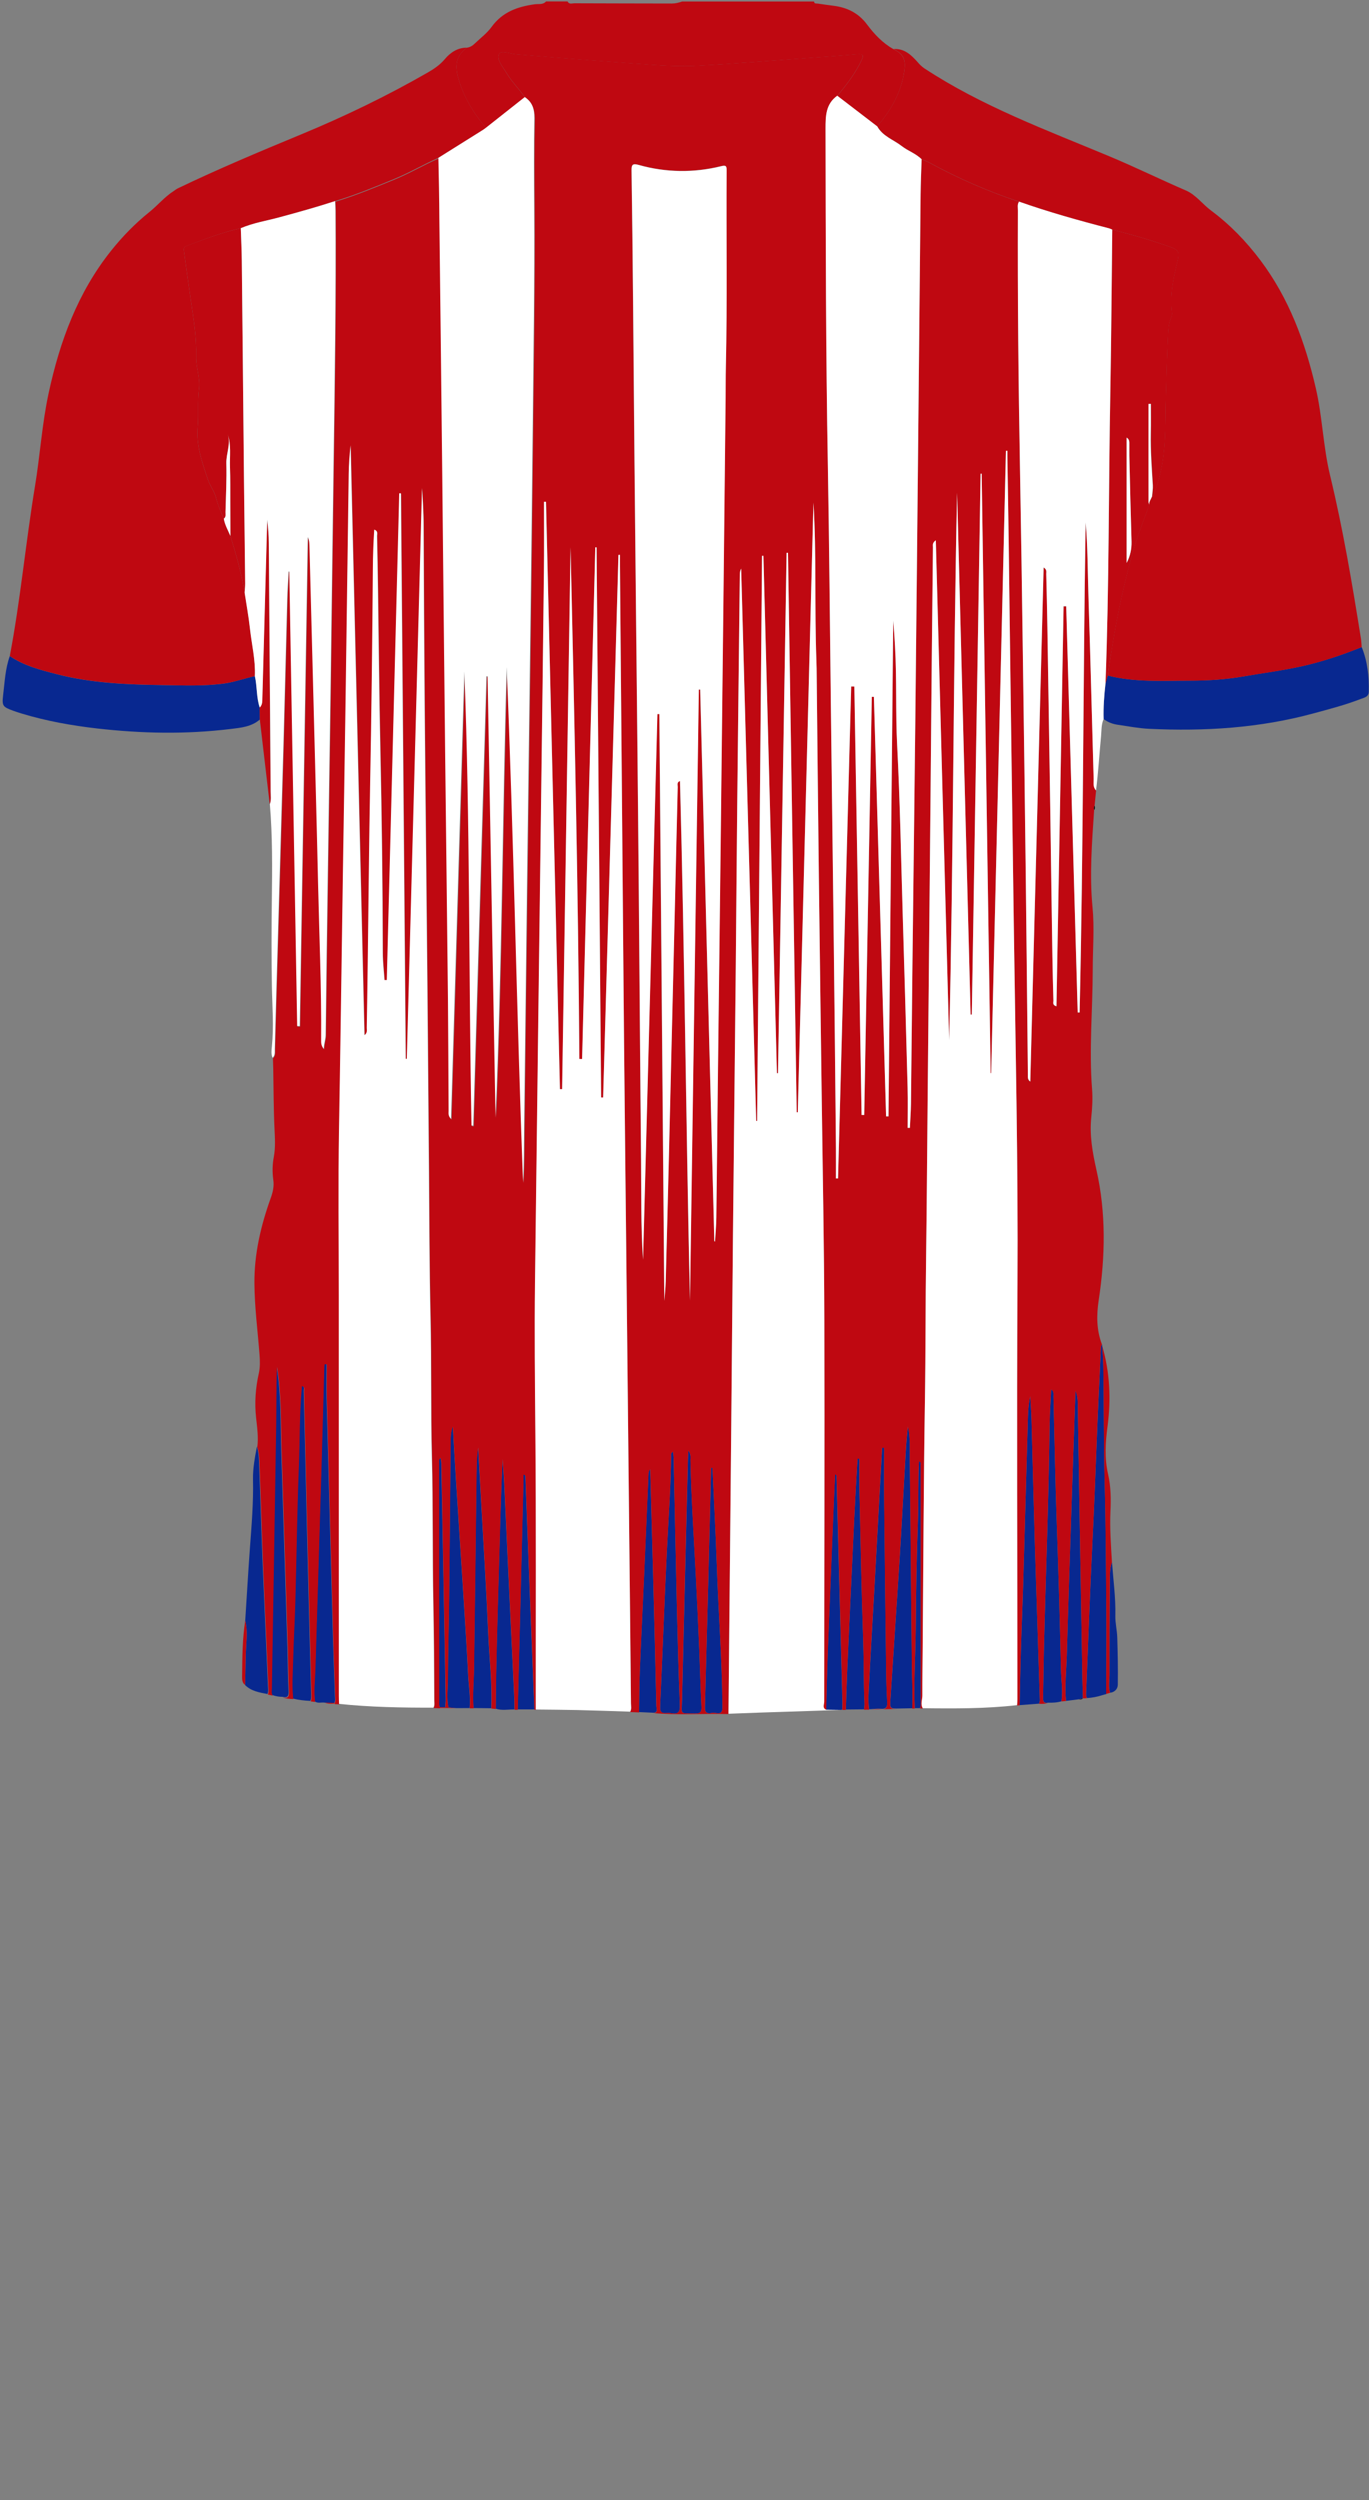 <!--?xml version="1.0" encoding="utf-8"?-->
<!-- Generator: Adobe Illustrator 24.2.3, SVG Export Plug-In . SVG Version: 6.00 Build 0)  -->
<svg version="1.1" id="Camada_1" xmlns="http://www.w3.org/2000/svg" xmlns:xlink="http://www.w3.org/1999/xlink" x="0px" y="0px" viewBox="0 0 229 418" enable-background="new 0 0 229 418" xml:space="preserve">
<rect x="0" y="0" width="229" height="418" fill="#808080" stroke="none"/>
<g onclick="select(this)" class="" id="gola-primaria" fill="#bf0811">
	<path d="M78.1,7.97c0.54-0.06,0.97-0.35,1.34-0.71c0.95-0.91,2.03-1.71,2.79-2.76c1.82-2.51,4.37-3.4,7.26-3.79
		c0.62-0.08,1.35,0.11,1.85-0.47c1.2,0,2.4,0,3.6,0c0.26,0.54,0.76,0.31,1.14,0.31c5.44,0.03,10.88,0.02,16.32,0.04
		c0.6,0,1.16-0.15,1.71-0.34c7.35,0,14.7,0,22.06,0c0.03,0.44,0.39,0.31,0.63,0.35c0.86,0.13,1.73,0.25,2.6,0.36
		c2.31,0.29,4.2,1.21,5.64,3.14c1.21,1.62,2.61,3.1,4.41,4.12c1.93,0.95,2.17,2.02,1.67,4.54c-0.64,3.18-2.28,5.92-4.38,8.38
		c-2.23-1.7-4.45-3.41-6.68-5.11c1.54-1.84,3.01-3.73,4.04-5.92c0.37-0.79,0.39-1.13-0.65-1.04c-2.62,0.24-5.25,0.42-7.87,0.61
		c-6.36,0.46-12.71,0.98-19.07,1.33c-2.45,0.13-4.92,0.01-7.39-0.16c-7.6-0.54-15.19-1.11-22.78-1.76c-1-0.09-2.55-0.76-2.88-0.02
		c-0.42,0.92,0.65,2.09,1.23,3.09c0.88,1.48,2.12,2.69,3.1,4.09c-2.17,1.71-4.34,3.43-6.51,5.14c-2.06-2.46-3.72-5.14-4.6-8.25
		C75.99,10.72,76.4,9.24,78.1,7.97z"></path>
</g>
<g onclick="select(this)" class="" id="detalhe-punho" fill="#082890">
	<path d="M184.61,120.22c-0.06-1.98,0.09-3.96,0.31-5.92c0.13-0.45,0.26-0.9,0.39-1.36
		c4.55,1.16,9.18,0.85,13.8,0.85c2.99,0,5.96-0.19,8.92-0.71c3.25-0.57,6.53-0.98,9.76-1.7c3.43-0.77,6.74-1.89,9.99-3.2
		c0.97,2.4,1.25,4.92,1.18,7.49c-0.02,0.86-0.76,0.96-1.32,1.18c-2.57,1-5.24,1.69-7.89,2.41c-9.02,2.46-18.22,3.03-27.51,2.59
		c-1.75-0.08-3.48-0.42-5.22-0.67C186.15,121.06,185.33,120.76,184.61,120.22z"></path>
	<path d="M42.63,113.04c0.4,1.74,0.24,3.56,0.81,5.27c0.01,0.66,0.02,1.32,0.03,1.98c-1.41,1.23-3.2,1.38-4.92,1.59
		c-7.44,0.91-14.88,0.76-22.31-0.09c-4.28-0.49-8.51-1.25-12.64-2.5c-0.46-0.14-0.91-0.29-1.36-0.45c-1.74-0.64-1.94-0.79-1.72-2.58
		c0.27-2.2,0.35-4.45,1.12-6.57c2.38,1.63,5.14,2.32,7.87,3.03c5.78,1.49,11.72,1.73,17.66,1.82c3.5,0.05,7,0.21,10.49-0.29
		C39.35,113.99,40.96,113.39,42.63,113.04z"></path>
</g>
<path d="M183.01,135.44c-0.08-0.27-0.08-0.54,0.08-0.78C183.15,134.93,183.2,135.2,183.01,135.44z"></path>
<path d="M184.35,283.41c0.19-0.06,0.39-0.11,0.58-0.17C184.74,283.3,184.55,283.36,184.35,283.41z"></path>
<path d="M180.46,284.11c0.23-0.06,0.46-0.13,0.69-0.19C180.97,284.16,180.71,284.11,180.46,284.11z"></path>
<g onclick="select(this)" class="" id="estampa-terciaria" fill="#082890">
	<path d="M181.83,283.9c-0.22-0.41-0.15-0.86-0.13-1.29c0.34-8.3,0.63-16.6,1.04-24.89
		c0.27-5.54,0.5-11.09,0.71-16.63c0.2-5.27,0.47-10.53,0.71-15.79c0.01-0.19,0.1-0.38,0.16-0.56c0.02,0.1,0.04,0.2,0.06,0.29
		c0.06,1.15,0.16,2.31,0.18,3.46c0.12,6.35,0.05,12.7,0.22,19.04c0.2,7.5,0.23,15.01,0.29,22.52c0.03,4.39-0.02,8.78-0.03,13.17
		l-0.04,0.05c0,0-0.06-0.02-0.06-0.02c-0.19,0.06-0.39,0.11-0.58,0.17C183.54,283.69,182.69,283.84,181.83,283.9z"></path>
	<path d="M52.67,284.46c-0.25-1.84,0-3.67,0.05-5.5c0.34-11.51,0.7-23.02,1.04-34.53
		c0.15-5.08,0.28-10.15,0.42-15.23c0.01-0.4,0.04-0.79,0.06-1.19c0.13,0,0.26,0,0.39,0c0,2-0.04,4,0.01,5.99
		c0.34,13.27,0.69,26.54,1.05,39.81c0.09,3.24,0.23,6.47,0.33,9.71c0.01,0.39,0.11,0.8-0.1,1.18c-0.52-0.01-1.05-0.02-1.58-0.03
		C53.79,284.55,53.19,284.85,52.67,284.46z"></path>
	<path d="M49,283.98c-0.25-2.15-0.08-4.3-0.02-6.45c0.09-3.31,0.28-6.62,0.37-9.93c0.21-7.51,0.29-15.02,0.59-22.52
		c0.18-4.46,0.09-8.93,0.51-13.43c0.55,0.15,0.36,0.58,0.36,0.87c0.19,7.67,0.35,15.33,0.53,23c0.22,9.14,0.46,18.29,0.69,27.43
		c0.01,0.47,0.09,0.96-0.11,1.42C50.94,284.33,49.96,284.22,49,283.98z"></path>
	<path d="M170.56,285.08c0.07-3.15,0.12-6.3,0.22-9.45c0.11-3.67,0.28-7.34,0.38-11.01
		c0.27-9.26,0.52-18.52,0.79-27.79c0.03-1.15,0.14-2.29,0.38-3.44c0.07,1.27,0.17,2.53,0.21,3.8c0.2,7.15,0.37,14.29,0.58,21.44
		c0.26,8.54,0.55,17.08,0.82,25.62c0.01,0.19-0.08,0.38-0.12,0.58C172.74,284.91,171.65,285,170.56,285.08z"></path>
	<path d="M150.51,285.64c-1.64,0.04-1.66,0.04-1.56-1.55c0.51-7.89,1.05-15.77,1.55-23.66
		c0.36-5.78,0.65-11.56,0.99-17.34c0.09-1.55,0.21-3.09,0.39-4.64c0.43,1.92,0.29,3.87,0.31,5.8c0.14,11.55,0.21,23.1,0.35,34.65
		c0.03,2.23,0.18,4.46,0.06,6.7C151.89,285.61,151.2,285.62,150.51,285.64z"></path>
	<path d="M75.01,285.47c-0.34-1.62-0.09-3.26-0.09-4.88c0.02-4.35,0.15-8.7,0.2-13.06
		c0.1-8.99,0.17-17.97,0.26-26.96c0.01-0.7,0.09-1.41,0.36-2.1c0.18,3,0.34,5.99,0.53,8.99c0.42,6.61,0.86,13.22,1.28,19.83
		c0.27,4.22,0.54,8.44,0.75,12.67c0.09,1.87,0.43,3.73,0.26,5.61c-0.75,0-1.49,0.01-2.24,0.01
		C75.89,285.54,75.45,285.5,75.01,285.47z"></path>
	<path d="M42.98,241.83c0.34,1.11,0.34,2.27,0.38,3.42c0.21,5.34,0.36,10.68,0.57,16.01
		c0.28,6.85,0.6,13.69,0.89,20.54c0.02,0.47,0.12,0.96-0.08,1.42c-1.34-0.25-2.69-0.47-3.73-1.48c0.04-1.87,0.05-3.74,0.12-5.6
		c0.07-1.72,0.33-3.46-0.11-5.18c0.26-3.98,0.48-7.95,0.77-11.93c0.29-3.91,0.62-7.8,0.53-11.73
		C42.29,245.45,42.64,243.63,42.98,241.83z"></path>
	<path d="M175.29,284.67c-0.77,0.13-0.82-0.33-0.81-0.93c0.06-2.48,0.07-4.96,0.13-7.43
		c0.31-12.74,0.81-25.48,0.97-38.22c0.02-1.89,0.16-3.79,0.26-5.84c0.51,0.41,0.37,0.82,0.38,1.17c0.18,7.07,0.3,14.14,0.55,21.2
		c0.29,8.14,0.52,16.29,0.7,24.44c0.04,1.79,0.34,3.58,0.09,5.37C176.82,284.67,176.06,284.68,175.29,284.67z"></path>
	<path d="M45.55,283.39c-0.24-0.37-0.15-0.77-0.14-1.17c0.24-14.59,0.5-29.17,0.72-43.76
		c0.05-3.35,0.01-6.71,0.14-10.06c0.77,4.63,0.63,9.29,0.77,13.94c0.33,11.06,0.7,22.13,1.04,33.19c0.07,2.4,0.06,4.8,0.19,7.19
		c0.05,0.91-0.2,1.17-1.04,0.97C46.66,283.69,46.09,283.59,45.55,283.39z"></path>
	<path d="M178.31,284.37c-0.22-2.63,0.08-5.26,0.15-7.89c0.21-7.63,0.47-15.25,0.72-22.88
		c0.23-7.02,0.48-14.05,0.72-21.09c0.29,0.66,0.37,1.34,0.38,2.06c0.25,15.42,0.51,30.84,0.78,46.26c0.02,1.04,0.05,2.08,0.08,3.11
		c0,0,0.01-0.03,0.01-0.03c-0.23,0.06-0.46,0.13-0.69,0.19C179.74,284.2,179.02,284.28,178.31,284.37z"></path>
	<path d="M79.2,285.57c-0.18-2.28,0.06-4.55,0.09-6.83c0.14-10.35,0.27-20.71,0.4-31.06c0.02-1.91,0-3.83,0.28-5.74
		c0.17,2.99,0.34,5.97,0.5,8.96c0.41,7.38,0.87,14.75,1.19,22.14c0.18,4.19,0.69,8.36,0.51,12.56
		C81.18,285.58,80.19,285.58,79.2,285.57z"></path>
	<path d="M145.39,285.77c-0.22-1.43-0.08-2.87-0.01-4.29c0.26-5.26,0.59-10.53,0.88-15.79
		c0.44-7.9,0.87-15.79,1.3-23.69c0.12,0,0.23,0,0.35,0c0,3.07-0.03,6.14,0,9.21c0.09,9.19,0.2,18.39,0.32,27.58
		c0.02,1.92,0.07,3.84,0.18,5.75c0.05,0.9-0.23,1.24-1.13,1.14c-0.51-0.05-1.03,0.04-1.55,0.07
		C145.61,285.76,145.5,285.76,145.39,285.77z"></path>
	<path d="M82.92,285.67c0.05-7.95,0.32-15.9,0.54-23.84c0.17-5.99,0.32-11.97,0.6-17.97
		c0.09,1.37,0.21,2.75,0.28,4.12c0.19,3.87,0.35,7.74,0.53,11.61c0.38,8.02,0.76,16.03,1.14,24.05c0.03,0.72,0.03,1.44,0.05,2.16
		C85.01,285.78,83.96,286.02,82.92,285.67z"></path>
	<path d="M141.49,285.81c0.08-2.19,0.14-4.39,0.23-6.58c0.38-8.42,0.77-16.84,1.17-25.26
		c0.16-3.39,0.36-6.77,0.55-10.15c0.11,0,0.21,0,0.32,0c0,1.88-0.04,3.77,0.01,5.65c0.19,8.23,0.33,16.46,0.62,24.69
		c0.12,3.56,0.06,7.11,0.22,10.67c0.01,0.31-0.05,0.63-0.08,0.95C143.52,285.79,142.5,285.8,141.49,285.81z"></path>
	<path d="M106.89,286.24c0.04-2.26,0.04-4.53,0.13-6.79c0.21-5.26,0.48-10.53,0.71-15.79
		c0.25-5.78,0.49-11.57,0.75-17.35c0.01-0.25,0.11-0.51,0.28-0.73c0.16,5.94,0.33,11.88,0.49,17.81c0.19,7.27,0.38,14.53,0.54,21.8
		c0.01,0.46,0.36,1.24-0.66,1.15C108.39,286.31,107.64,286.27,106.89,286.24z"></path>
	<path d="M86.6,285.79c0.15-5.79,0.3-11.59,0.44-17.38c0.17-6.87,0.34-13.75,0.51-20.62c0.01-0.43,0-0.85,0-1.32
		c0.44,0.12,0.33,0.41,0.34,0.62c0.26,6.91,0.52,13.82,0.78,20.73c0.23,5.99,0.48,11.98,0.71,17.97
		C88.46,285.79,87.53,285.79,86.6,285.79z"></path>
	<path d="M140.61,285.88c-0.81-0.01-1.61-0.02-2.42-0.03c0.09-3.11,0.15-6.23,0.26-9.34
		c0.29-7.63,0.61-15.25,0.92-22.87c0.1-2.37,0.21-4.75,0.31-7.19c0.35,0.16,0.25,0.38,0.25,0.54c0.33,12.54,0.66,25.08,0.98,37.63
		c0.01,0.4-0.02,0.8-0.03,1.2C140.8,285.84,140.71,285.86,140.61,285.88z"></path>
	<path d="M153.02,285.59c-0.2-4.44,0.12-8.87,0.16-13.3c0.05-5.95,0.14-11.9,0.36-17.85
		c0.13-3.39,0.02-6.78,0.19-10.19c0.37,0.17,0.26,0.46,0.26,0.69c0.01,13.31,0.02,26.62,0.02,39.93c0,0.24-0.05,0.47-0.08,0.71
		C153.63,285.58,153.32,285.58,153.02,285.59z"></path>
	<path d="M185.7,283.01c-0.32-0.98-0.1-1.98-0.1-2.97c0-5.11,0-10.22,0.06-15.33c0.01-1.18-0.08-2.38,0.35-3.52
		c0.22,2.98,0.63,5.95,0.56,8.95c-0.03,1.21,0.29,2.43,0.32,3.65c0.08,2.62,0.13,5.25,0.09,7.88
		C186.97,282.36,186.48,282.91,185.7,283.01z"></path>
	<path d="M115.16,242.52c0.47,0.7,0.33,1.19,0.34,1.64c0.14,6.59,0.59,13.17,0.92,19.76
		c0.2,3.95,0.38,7.9,0.55,11.86c0.13,3.19,0.21,6.39,0.37,9.58c0.04,0.84-0.19,1.13-1.04,1.12c-2.66-0.05-2.26,0.28-2.21-2.2
		c0.31-13.47,0.66-26.95,0.99-40.42C115.08,243.5,115.12,243.14,115.16,242.52z"></path>
	<path d="M112.59,242.72c0.04,0.47,0.09,0.87,0.1,1.28c0.18,8.31,0.35,16.62,0.54,24.93
		c0.13,5.39,0.28,10.78,0.49,16.17c0.04,1.13-0.3,1.54-1.4,1.34c-0.27-0.05-0.56-0.05-0.84-0.03c-0.83,0.08-1.1-0.23-1.06-1.1
		c0.4-8.66,0.71-17.31,1.13-25.97c0.25-5.3,0.66-10.6,0.71-15.91C112.26,243.21,112.16,242.94,112.59,242.72z"></path>
	<path d="M119.18,245.41c0.24,5.31,0.53,10.61,0.71,15.92c0.27,8.03,0.89,16.05,0.96,24.08
		c0.02,1.58-1.1,0.82-1.76,0.97c-0.69,0.15-1.2,0.05-1.17-0.93c0.37-13.35,0.7-26.7,1.04-40.05
		C119.03,245.4,119.1,245.4,119.18,245.41z"></path>
	<path d="M74.46,285.45c-0.29-0.01-0.59-0.02-0.88-0.02c-0.2-0.37-0.13-0.78-0.13-1.18
		c-0.01-13.19-0.01-26.37-0.01-39.56c0-0.3-0.12-0.63,0.23-1.02c0.06,0.38,0.13,0.66,0.14,0.94c0.25,13.14,0.5,26.27,0.73,39.41
		C74.56,284.5,74.49,284.97,74.46,285.45z"></path>
</g>
<g onclick="select(this)" class="" id="estampa-primaria" fill="#bf0811">
	<path d="M75.01,285.47c0.44,0.04,0.88,0.07,1.31,0.11c-0.92-0.01-1.83-0.02-2.74-0.03c-0.04-0.04-0.04-0.08,0-0.12
		c0.29,0.01,0.58,0.01,0.88,0.02C74.64,285.45,74.83,285.46,75.01,285.47z"></path>
	<path d="M54.34,284.67c0.53,0.01,1.05,0.02,1.58,0.03c0,0,0.05,0.06,0.05,0.06s-0.06,0.06-0.06,0.06
		C55.38,284.86,54.85,284.87,54.34,284.67z"></path>
	<path d="M43.46,120.28c-0.01-0.66-0.02-1.32-0.03-1.98c0.33-0.33,0.41-0.74,0.43-1.19
		c0.27-10.02,0.54-20.04,0.82-30.23c0.16,1.39,0.27,2.61,0.27,3.85c0.1,13.86,0.21,27.73,0.31,41.59c0.01,0.71,0.12,1.44-0.14,2.14
		C44.57,129.73,44.02,125.01,43.46,120.28z"></path>
	<path d="M185.03,283.21c0.01-4.39,0.06-8.78,0.03-13.17c-0.06-7.51-0.09-15.01-0.29-22.52
		c-0.17-6.35-0.1-12.7-0.22-19.04c-0.02-1.16-0.12-2.31-0.18-3.46c1.29,4.4,1.49,8.89,0.9,13.4c-0.36,2.71-0.53,5.37,0.09,8.07
		c0.46,2.03,0.49,4.12,0.39,6.2c-0.13,2.84,0.09,5.67,0.25,8.5c-0.42,1.14-0.33,2.35-0.35,3.52c-0.05,5.11-0.06,10.22-0.06,15.33
		c0,0.99-0.22,1.99,0.1,2.97C185.48,283.08,185.25,283.15,185.03,283.21z"></path>
	<path d="M41.02,270.94c0.44,1.72,0.18,3.46,0.11,5.18c-0.07,1.87-0.09,3.74-0.12,5.6
		c-0.58-0.41-0.51-1.06-0.51-1.63C40.53,277.04,40.55,273.98,41.02,270.94z"></path>
	<path d="M87.79,16.23c-0.98-1.4-2.22-2.61-3.1-4.09c-0.59-1-1.66-2.16-1.23-3.09c0.34-0.74,1.88-0.06,2.88,0.02
		c7.59,0.64,15.19,1.22,22.78,1.76c2.47,0.18,4.94,0.29,7.39,0.16c6.36-0.34,12.71-0.87,19.07-1.33c2.63-0.19,5.25-0.37,7.87-0.61
		c1.03-0.09,1.02,0.25,0.65,1.04c-1.04,2.19-2.5,4.08-4.04,5.92c-1.92,1.39-1.96,3.36-1.96,5.52c0.03,18.8,0.05,37.59,0.39,56.39
		c0.23,13.03,0.33,26.07,0.49,39.11c0.17,13.56,0.35,27.11,0.5,40.67c0.13,11.44,0.24,22.87,0.36,34.31c0.02,1.67,0,3.35,0,5.02
		c0.12,0,0.23,0,0.35,0c0.73-27.42,1.46-54.83,2.2-82.25c0.18,0,0.35,0,0.53,0.01c0.4,23.88,0.81,47.75,1.21,71.63
		c0.15,0,0.3,0,0.44,0c0.42-23.3,0.84-46.6,1.27-69.91c0.12,0,0.23,0,0.35,0c0.68,23.38,1.36,46.76,2.04,70.14c0.13,0,0.26,0,0.4,0
		c0.26-27.63,0.53-55.25,0.79-82.88c0.14,1.44,0.22,2.87,0.3,4.3c0.32,5.5,0.08,11.01,0.36,16.51c0.48,9.42,0.65,18.86,0.93,28.29
		c0.29,9.67,0.57,19.35,0.82,29.02c0.06,2.22,0.01,4.45,0.01,6.68c0.12,0,0.25,0,0.37,0c0.06-1.35,0.16-2.71,0.18-4.06
		c0.09-7.8,0.16-15.6,0.25-23.39c0.15-13.64,0.33-27.27,0.48-40.91c0.18-16.6,0.35-33.19,0.51-49.79
		c0.13-12.64,0.24-25.27,0.37-37.91c0.02-1.96,0.11-3.91,0.17-5.87c0.4,0.17,0.82,0.3,1.2,0.51c4.83,2.65,9.86,4.84,15.1,6.58
		c-0.33,0.47-0.18,1.01-0.19,1.51c-0.06,14.44,0.09,28.87,0.35,43.31c0.18,10.36,0.33,20.71,0.48,31.07
		c0.17,12.44,0.34,24.87,0.49,37.31c0.13,10.92,0.23,21.83,0.35,32.75c0,0.4-0.09,0.83,0.4,1.17c0.74-28.61,1.49-57.23,2.23-85.95
		c0.59,0.35,0.43,0.75,0.44,1.08c0.07,2.96,0.14,5.92,0.19,8.87c0.16,10.12,0.33,20.23,0.48,30.35c0.13,8.24,0.24,16.47,0.36,24.71
		c0.04,2.48,0.1,4.96,0.17,7.43c0.01,0.3-0.2,0.74,0.51,0.92c0.4-22.33,0.79-44.6,1.19-66.87c0.15,0,0.3,0,0.44,0
		c0.64,22.64,1.28,45.27,1.92,67.91c0.11,0,0.21,0,0.32,0c0.64-27.6,0.57-55.21,1.01-81.92c0.34,3.74,0.34,8.38,0.49,13.01
		c0.32,9.95,0.56,19.9,0.85,29.86c0.02,0.65-0.15,1.37,0.4,1.92c-0.08,0.84-0.16,1.68-0.25,2.52c-0.16,0.25-0.16,0.51-0.08,0.78
		c-0.36,5.38-0.78,10.8-0.27,16.16c0.34,3.54,0.04,6.99,0.04,10.49c-0.01,6.67-0.63,13.33-0.11,20c0.12,1.55,0.03,3.11-0.13,4.67
		c-0.32,2.98,0.2,5.87,0.85,8.77c1.64,7.23,1.49,14.52,0.39,21.8c-0.38,2.54-0.38,4.98,0.53,7.39c-0.06,0.19-0.15,0.37-0.16,0.56
		c-0.25,5.26-0.52,10.53-0.71,15.79c-0.21,5.55-0.43,11.09-0.71,16.63c-0.41,8.29-0.7,16.59-1.04,24.89
		c-0.02,0.43-0.09,0.88,0.13,1.29c-0.23,0.02-0.46,0.03-0.69,0.05c-0.03-1.04-0.06-2.08-0.08-3.11
		c-0.26-15.42-0.53-30.84-0.78-46.26c-0.01-0.72-0.1-1.4-0.38-2.06c-0.24,7.04-0.49,14.06-0.72,21.09
		c-0.25,7.63-0.5,15.25-0.72,22.88c-0.07,2.63-0.37,5.25-0.15,7.89c-0.25,0.02-0.5,0.05-0.75,0.07c0.25-1.8-0.05-3.58-0.09-5.37
		c-0.18-8.15-0.41-16.29-0.7-24.44c-0.25-7.07-0.37-14.14-0.55-21.2c-0.01-0.35,0.12-0.77-0.38-1.17c-0.09,2.05-0.23,3.95-0.26,5.84
		c-0.16,12.74-0.66,25.48-0.97,38.22c-0.06,2.48-0.07,4.95-0.13,7.43c-0.01,0.6,0.03,1.06,0.81,0.93c-0.47,0.19-0.97,0.18-1.47,0.16
		c0.04-0.19,0.12-0.39,0.12-0.58c-0.27-8.54-0.56-17.08-0.82-25.62c-0.21-7.15-0.38-14.29-0.58-21.44c-0.04-1.27-0.14-2.53-0.21-3.8
		c-0.24,1.15-0.34,2.29-0.38,3.44c-0.27,9.26-0.52,18.52-0.79,27.79c-0.11,3.67-0.27,7.34-0.38,11.01c-0.09,3.15-0.15,6.3-0.22,9.45
		c-0.14,0.01-0.29,0.02-0.43,0.03c0.02-0.32,0.06-0.64,0.06-0.96c-0.01-23.12-0.13-46.24,0.01-69.36
		c0.12-20.12-0.34-40.23-0.62-60.35c-0.16-11.48-0.32-22.96-0.47-34.43c-0.13-10.04-0.25-20.08-0.39-30.11
		c-0.06-4.44-0.14-8.88-0.21-13.32c-0.01-0.4,0-0.79,0-1.19c-0.08,0-0.16,0-0.24,0c-0.82,34.68-1.65,69.37-2.47,104.05
		c-0.03,0-0.06,0-0.09,0c-0.5-33.41-1-66.82-1.5-100.22c-0.06,0-0.12,0-0.18,0c-0.49,30.14-0.98,60.29-1.47,90.43
		c-0.07,0-0.13,0-0.2,0c-0.75-29.08-1.5-58.17-2.26-87.25c-0.66,30.52-0.6,61.05-1.33,91.56c-0.74-27.81-1.48-55.61-2.23-83.61
		c-0.62,0.45-0.47,0.83-0.48,1.16c-0.07,6.04-0.13,12.08-0.19,18.12c-0.07,7.76-0.13,15.52-0.21,23.28
		c-0.08,8.72-0.16,17.44-0.25,26.16c-0.08,7.96-0.16,15.92-0.23,23.88c-0.09,8.96-0.13,17.92-0.26,26.88
		c-0.11,8.08-0.07,16.16-0.2,24.24c-0.22,13.84-0.26,27.68-0.38,41.51c-0.02,2.64-0.06,5.28-0.05,7.92c0,0.7-0.35,1.43,0.07,2.12
		c-0.14,0-0.29-0.01-0.43-0.01c0.03-0.24,0.08-0.47,0.08-0.71c0-13.31-0.01-26.62-0.02-39.93c0-0.23,0.12-0.52-0.26-0.69
		c-0.18,3.41-0.07,6.8-0.19,10.19c-0.22,5.95-0.32,11.9-0.36,17.85c-0.04,4.43-0.35,8.86-0.16,13.3c-0.14,0-0.29,0.01-0.43,0.01
		c0.12-2.23-0.03-4.47-0.06-6.7c-0.13-11.55-0.21-23.1-0.35-34.65c-0.02-1.93,0.12-3.88-0.31-5.8c-0.18,1.55-0.3,3.09-0.39,4.64
		c-0.33,5.78-0.63,11.56-0.99,17.34c-0.49,7.89-1.04,15.77-1.55,23.66c-0.1,1.59-0.07,1.59,1.56,1.55
		c-1.59,0.04-3.19,0.08-4.78,0.12c0.52-0.03,1.04-0.13,1.55-0.07c0.91,0.09,1.18-0.24,1.13-1.14c-0.11-1.91-0.16-3.83-0.18-5.75
		c-0.12-9.19-0.22-18.39-0.32-27.58c-0.03-3.07,0-6.14,0-9.21c-0.12,0-0.23,0-0.35,0c-0.43,7.9-0.86,15.79-1.3,23.69
		c-0.29,5.26-0.62,10.52-0.88,15.79c-0.07,1.43-0.21,2.86,0.01,4.29c-0.28,0-0.57,0.01-0.85,0.01c0.03-0.32,0.09-0.63,0.08-0.95
		c-0.16-3.55-0.1-7.11-0.22-10.67c-0.29-8.23-0.44-16.46-0.62-24.69c-0.04-1.88-0.01-3.77-0.01-5.65c-0.11,0-0.21,0-0.32,0
		c-0.18,3.38-0.39,6.77-0.55,10.15c-0.4,8.42-0.79,16.84-1.17,25.26c-0.1,2.19-0.16,4.39-0.23,6.58c-0.2,0-0.4,0-0.59,0
		c0.01-0.4,0.04-0.8,0.03-1.2c-0.32-12.54-0.65-25.08-0.98-37.63c0-0.16,0.1-0.38-0.25-0.54c-0.11,2.44-0.22,4.81-0.31,7.19
		c-0.31,7.62-0.63,15.25-0.92,22.87c-0.12,3.11-0.18,6.22-0.26,9.34c-0.7-0.3-0.34-0.91-0.34-1.35c0-21.27,0.08-42.55,0.02-63.82
		c-0.03-12.24-0.28-24.47-0.43-36.71c-0.16-12.28-0.33-24.55-0.48-36.83c-0.14-11.8-0.25-23.59-0.38-35.39
		c-0.01-0.48-0.02-0.96-0.04-1.44c-0.32-8.71,0.05-17.43-0.49-26.29c-0.88,34.08-1.75,68.01-2.62,101.94c-0.06,0-0.12,0-0.18,0
		c-0.49-31.18-0.97-62.36-1.46-93.54c-0.08,0-0.16,0-0.23,0c-0.48,29-0.96,58-1.44,87c-0.06,0-0.12,0-0.18,0
		c-0.75-28.83-1.51-57.67-2.26-86.5c-0.08,0-0.15,0-0.23,0c-0.27,31.5-0.55,62.99-0.82,94.49c-0.05,0-0.11,0-0.16-0.01
		c-0.84-30.78-1.68-61.56-2.51-92.34c-0.23,0.44-0.23,0.87-0.23,1.31c-0.14,12.72-0.3,25.43-0.43,38.15c-0.09,9-0.15,18-0.24,26.99
		c-0.15,15.28-0.33,30.55-0.48,45.83c-0.1,10.36-0.18,20.72-0.28,31.07c-0.15,16.04-0.31,32.07-0.46,48.11
		c-4.24-0.12-8.48,0.22-12.72-0.18c1.03,0.09,0.67-0.7,0.66-1.15c-0.16-7.27-0.35-14.53-0.54-21.8c-0.16-5.94-0.33-11.88-0.49-17.81
		c-0.18,0.22-0.27,0.47-0.28,0.73c-0.25,5.78-0.49,11.57-0.75,17.35c-0.23,5.26-0.5,10.52-0.71,15.79
		c-0.09,2.26-0.09,4.53-0.13,6.79c-0.49-0.02-0.98-0.04-1.48-0.06c0.27-0.45,0.14-0.94,0.13-1.41c-0.06-6.96-0.14-13.92-0.21-20.88
		c-0.17-16.52-0.34-33.03-0.52-49.55c-0.14-13.56-0.3-27.11-0.43-40.67c-0.13-13.64-0.23-27.28-0.35-40.91
		c-0.11-12.72-0.22-25.44-0.33-38.15c-0.01-0.62,0-1.24,0-1.85c-0.08,0.01-0.17,0.01-0.25,0.02c-0.85,30.24-1.71,60.48-2.56,90.72
		c-0.11,0-0.23,0-0.34-0.01c-0.25-30.66-0.51-61.32-0.76-91.98c-0.07,0-0.14,0-0.21,0c-0.74,28.52-1.47,57.03-2.21,85.55
		c-0.15,0-0.31,0-0.46-0.01c-0.19-28.52-0.83-57.04-1.47-85.56c-0.47,30.2-0.94,60.4-1.41,90.61c-0.12,0-0.25,0-0.37,0
		c-0.78-32.73-1.55-65.47-2.33-98.2c-0.11,0-0.22,0-0.33,0c0,3.96,0.04,7.92-0.01,11.87c-0.15,13-0.32,25.99-0.48,38.99
		c-0.16,12.16-0.32,24.31-0.47,36.47c-0.18,14.44-0.36,28.87-0.54,43.31c-0.1,8.24-0.01,16.48,0.06,24.71
		c0.14,15.52,0.06,31.04,0.07,46.56c-0.08,0-0.16-0.01-0.24-0.01c-0.24-5.99-0.48-11.98-0.71-17.97
		c-0.27-6.91-0.52-13.82-0.78-20.73c-0.01-0.21,0.11-0.5-0.34-0.62c0,0.46,0.01,0.89,0,1.32c-0.17,6.87-0.34,13.75-0.51,20.62
		c-0.14,5.79-0.29,11.59-0.44,17.38c-0.18,0-0.36,0-0.54,0c-0.02-0.72-0.02-1.44-0.05-2.16c-0.38-8.02-0.76-16.03-1.14-24.05
		c-0.18-3.87-0.34-7.74-0.53-11.61c-0.07-1.37-0.18-2.75-0.28-4.12c-0.28,5.99-0.43,11.98-0.6,17.97
		c-0.22,7.95-0.49,15.89-0.54,23.84c-0.25-0.03-0.5-0.05-0.75-0.08c0.19-4.2-0.33-8.37-0.51-12.56c-0.32-7.38-0.78-14.76-1.19-22.14
		c-0.16-2.99-0.33-5.97-0.5-8.96c-0.27,1.91-0.25,3.83-0.28,5.74c-0.12,10.35-0.25,20.71-0.4,31.06c-0.03,2.28-0.27,4.55-0.09,6.83
		c-0.21,0-0.43,0-0.64,0c0.17-1.88-0.16-3.74-0.26-5.61c-0.21-4.22-0.48-8.44-0.75-12.67c-0.42-6.61-0.86-13.22-1.28-19.83
		c-0.19-3-0.36-5.99-0.53-8.99c-0.27,0.7-0.35,1.4-0.36,2.1c-0.09,8.99-0.16,17.97-0.26,26.96c-0.05,4.35-0.18,8.7-0.2,13.06
		c-0.01,1.62-0.25,3.26,0.09,4.88c-0.18-0.01-0.37-0.01-0.55-0.02c0.03-0.47,0.1-0.95,0.09-1.42c-0.24-13.14-0.48-26.27-0.73-39.41
		c-0.01-0.28-0.08-0.56-0.14-0.94c-0.36,0.39-0.23,0.72-0.23,1.02c0,13.19,0,26.37,0.01,39.56c0,0.39-0.07,0.8,0.13,1.18
		c-0.04,0.04-0.04,0.08,0,0.12c-0.36-0.01-0.71-0.02-1.07-0.03c0.24-0.41,0.14-0.86,0.14-1.29c-0.01-5.44-0.05-10.88-0.16-16.32
		c-0.16-8.12-0.03-16.24-0.24-24.35c-0.2-7.84-0.05-15.68-0.23-23.51c-0.19-8.28-0.19-16.56-0.26-24.83
		c-0.09-9.88-0.16-19.76-0.25-29.64c-0.07-7.8-0.15-15.6-0.23-23.39c-0.08-8.4-0.18-16.8-0.24-25.19
		c-0.07-9.68-0.13-19.36-0.17-29.04c-0.01-2.48-0.19-4.95-0.26-6.36c-0.83,31.1-1.69,63.27-2.54,95.44c-0.06,0-0.13,0-0.19,0
		c-0.27-31.52-0.53-63.03-0.8-94.55c-0.09,0-0.18,0-0.28,0c-0.69,27.13-1.39,54.25-2.08,81.38c-0.13,0-0.26,0-0.39,0
		c-0.1-1.52-0.29-3.05-0.29-4.57c-0.03-11.36-0.17-22.71-0.41-34.07c-0.19-8.84-0.26-17.68-0.39-26.51
		c-0.04-3.04-0.1-6.08-0.16-9.12c-0.01-0.33,0.21-0.8-0.46-1.04c-0.14,2.22-0.21,4.37-0.23,6.5c-0.08,12.08-0.22,24.15-0.46,36.23
		c-0.18,9.44-0.26,18.88-0.38,28.31c-0.05,4.08-0.11,8.16-0.18,12.24c-0.01,0.38,0.16,0.84-0.39,1.25
		c-0.78-32.98-1.55-65.8-2.32-98.63c-0.17,1.59-0.29,3.19-0.31,4.78c-0.19,12.76-0.35,25.51-0.53,38.27
		c-0.13,9.24-0.29,18.47-0.43,27.71c-0.22,14.48-0.42,28.95-0.66,43.43c-0.16,9.32-0.04,18.64-0.04,27.96
		c0,22.32,0,44.64,0.01,66.96c0,0.44,0.03,0.88,0.04,1.32c-0.27-0.01-0.54-0.03-0.81-0.04c0,0,0.06-0.06,0.06-0.06l-0.05-0.06
		c0.21-0.38,0.11-0.79,0.1-1.18c-0.1-3.24-0.25-6.47-0.33-9.71c-0.36-13.27-0.71-26.54-1.05-39.81c-0.05-2-0.01-3.99-0.01-5.99
		c-0.13,0-0.26,0-0.39,0c-0.02,0.4-0.05,0.79-0.06,1.19c-0.14,5.08-0.27,10.15-0.42,15.23c-0.34,11.51-0.69,23.02-1.04,34.53
		c-0.05,1.83-0.3,3.66-0.05,5.5c-0.25-0.03-0.5-0.06-0.74-0.09c0.2-0.46,0.12-0.95,0.11-1.42c-0.23-9.14-0.47-18.28-0.69-27.43
		c-0.19-7.67-0.35-15.33-0.53-23c-0.01-0.29,0.19-0.72-0.36-0.87c-0.42,4.49-0.34,8.97-0.51,13.43c-0.3,7.5-0.38,15.01-0.59,22.52
		c-0.09,3.31-0.29,6.62-0.37,9.93c-0.06,2.15-0.22,4.3,0.02,6.45c-0.6-0.03-1.19-0.05-1.76-0.28c0.83,0.2,1.09-0.06,1.04-0.97
		c-0.13-2.39-0.12-4.79-0.19-7.19c-0.34-11.06-0.7-22.13-1.04-33.19c-0.14-4.65-0.01-9.32-0.77-13.94
		c-0.13,3.35-0.09,6.71-0.14,10.06c-0.23,14.59-0.48,29.17-0.72,43.76c-0.01,0.39-0.1,0.8,0.14,1.17c-0.27-0.06-0.54-0.12-0.81-0.18
		c0.2-0.46,0.1-0.95,0.08-1.42c-0.29-6.85-0.62-13.69-0.89-20.54c-0.21-5.34-0.36-10.68-0.57-16.01c-0.04-1.14-0.04-2.3-0.38-3.42
		c0.2-1.64-0.03-3.26-0.21-4.89c-0.27-2.48-0.1-4.96,0.45-7.39c0.24-1.08,0.2-2.13,0.12-3.21c-0.3-3.94-0.82-7.87-0.85-11.84
		c-0.04-4.94,1.07-9.67,2.73-14.29c0.36-1,0.58-1.96,0.43-3.03c-0.18-1.27-0.16-2.55,0.08-3.82c0.3-1.59,0.19-3.17,0.12-4.77
		c-0.16-3.35-0.15-6.7-0.21-10.05c-0.01-0.56-0.03-1.12-0.05-1.68c0.46-0.4,0.36-0.95,0.37-1.45c0.09-3.2,0.17-6.4,0.26-9.59
		c0.4-13.79,0.81-27.58,1.19-41.37c0.23-8.08,0.41-16.15,0.63-24.23c0.04-1.55,0.15-3.11,0.23-4.66c0.04,0,0.08,0,0.12,0
		c0.44,25.33,0.88,50.66,1.32,75.99c0.14,0,0.29,0,0.43,0c0.45-27.25,0.89-54.51,1.34-81.76c0.29,0.6,0.27,1.2,0.29,1.79
		c0.22,8.67,0.45,17.35,0.68,26.02c0.26,9.99,0.53,19.99,0.75,29.98c0.19,8.76,0.58,17.51,0.52,26.27c0,0.51,0,1.02,0.44,1.51
		c0.01-0.85,0.3-1.56,0.31-2.32c0.1-9,0.23-18,0.36-26.99c0.15-10.56,0.32-21.12,0.47-31.67c0.17-12.24,0.32-24.48,0.49-36.71
		c0.2-14.16,0.41-28.32,0.32-42.48c0-0.52-0.04-1.04-0.06-1.56c3.38-1.02,6.63-2.37,9.89-3.7c2.54-1.04,4.89-2.44,7.39-3.53
		c0.07,3.4,0.15,6.79,0.19,10.19c0.17,14.36,0.33,28.71,0.49,43.07c0.17,15.4,0.31,30.79,0.48,46.19
		c0.15,13.72,0.33,27.43,0.47,41.15c0.06,6.24,0.07,12.48,0.11,18.72c0,0.39-0.13,0.83,0.4,1.38c0.75-25.11,1.49-49.97,2.23-74.84
		c0.98,25.31,0.71,50.63,1.2,75.95c0.1,0,0.19,0,0.29,0c0.74-25.04,1.47-50.08,2.21-75.12c0.06,0,0.12,0,0.19,0
		c0.44,24.59,0.89,49.18,1.33,73.77c1.06-25.1,1.14-50.22,1.86-75.32c1.18,28.73,1.66,57.48,2.74,86.21
		c0.17-3.08,0.14-6.15,0.18-9.23c0.15-13.16,0.3-26.31,0.47-39.47c0.16-12.48,0.33-24.95,0.49-37.43
		c0.17-13.2,0.34-26.39,0.47-39.59c0.12-12.44,0.33-24.87,0.25-37.31c-0.03-5-0.06-10,0.03-15C89.42,18.18,89.02,17.07,87.79,16.23z
		 M119.49,207.5c0.03,0.02,0.07,0.04,0.1,0.06c0.07-1.35,0.2-2.7,0.22-4.06c0.09-7.28,0.16-14.56,0.24-21.83
		c0.16-13.72,0.33-27.43,0.49-41.15c0.16-13.52,0.31-27.03,0.46-40.55c0.12-11.16,0.24-22.32,0.36-33.47c0.02-1.72,0-3.44,0.04-5.16
		c0.25-10.96,0.06-21.92,0.13-32.87c0-0.64-0.05-0.91-0.87-0.71c-4.62,1.14-9.25,1.08-13.84-0.2c-1.01-0.28-1.21-0.05-1.19,0.94
		c0.11,7.2,0.18,14.4,0.25,21.59c0.09,9.08,0.15,18.16,0.24,27.23c0.15,15.52,0.32,31.03,0.48,46.55c0.09,8.4,0.17,16.8,0.24,25.19
		c0.13,14.92,0.23,29.83,0.38,44.75c0.05,5.52-0.05,11.04,0.33,16.78c0.8-30.56,1.6-60.89,2.4-91.22c0.11,0,0.22,0,0.33,0
		c0.28,32.8,0.56,65.61,0.83,98.1c0.07-0.88,0.2-2.07,0.23-3.27c0.2-7.04,0.37-14.07,0.54-21.11c0.33-13.35,0.64-26.7,0.96-40.06
		c0.17-7.16,0.33-14.31,0.51-21.47c0.01-0.34-0.19-0.81,0.38-1c0.78,28.98,1.01,57.92,1.67,86.86c0.49-34.05,0.99-68.1,1.48-102.15
		c0.08,0,0.15,0,0.23,0C117.92,146.02,118.7,176.76,119.49,207.5z M115.16,242.52c-0.04,0.63-0.08,0.98-0.09,1.34
		c-0.34,13.47-0.68,26.94-0.99,40.42c-0.06,2.48-0.46,2.15,2.21,2.2c0.85,0.02,1.09-0.28,1.04-1.12c-0.16-3.19-0.24-6.39-0.37-9.58
		c-0.17-3.95-0.35-7.9-0.55-11.86c-0.33-6.59-0.78-13.17-0.92-19.76C115.49,243.7,115.63,243.22,115.16,242.52z M112.59,242.72
		c-0.42,0.22-0.33,0.49-0.33,0.7c-0.04,5.31-0.45,10.61-0.71,15.91c-0.41,8.65-0.73,17.31-1.13,25.97c-0.04,0.86,0.23,1.18,1.06,1.1
		c0.28-0.03,0.56-0.02,0.84,0.03c1.1,0.2,1.44-0.21,1.4-1.34c-0.21-5.39-0.36-10.78-0.49-16.17c-0.2-8.31-0.36-16.62-0.54-24.93
		C112.67,243.59,112.62,243.18,112.59,242.72z M119.18,245.41c-0.07,0-0.14-0.01-0.22-0.01c-0.34,13.35-0.68,26.7-1.04,40.05
		c-0.03,0.99,0.48,1.09,1.17,0.93c0.66-0.14,1.78,0.62,1.76-0.97c-0.08-8.04-0.69-16.05-0.96-24.08
		C119.7,256.02,119.41,250.71,119.18,245.41z"></path>
	<path d="M170.46,33.71c-5.23-1.73-10.26-3.93-15.1-6.58c-0.38-0.21-0.8-0.34-1.2-0.51
		c-0.96-0.97-2.28-1.39-3.33-2.21c-1.38-1.07-3.18-1.63-4.09-3.29c2.1-2.46,3.74-5.2,4.38-8.38c0.51-2.52,0.27-3.59-1.67-4.54
		c1.81-0.13,2.96,0.97,4.04,2.18c0.34,0.39,0.67,0.74,1.12,1.04c9.63,6.34,20.39,10.3,30.93,14.7c4.34,1.81,8.55,3.88,12.86,5.74
		c1.64,0.71,2.74,2.27,4.18,3.34c3.16,2.35,5.88,5.16,8.25,8.31c4.8,6.38,7.49,13.68,9.27,21.38c1.11,4.8,1.23,9.77,2.38,14.55
		c2.18,9.02,3.71,18.16,5.17,27.32c0.08,0.47,0.09,0.95,0.13,1.43c-3.25,1.31-6.56,2.44-9.99,3.2c-3.23,0.72-6.51,1.14-9.76,1.7
		c-2.96,0.51-5.93,0.71-8.92,0.71c-4.62,0-9.25,0.3-13.8-0.85c0.18-1.57,0.45-3.13,0.7-4.69c0.92-5.76,2.15-11.44,3.81-17.04
		c0.69-2.33,1.63-4.55,2.42-6.84c-0.03-0.52,0.29-0.91,0.47-1.36c0.27-0.1,0.28-0.36,0.36-0.58c1.29-3.31,1.73-6.77,1.83-10.28
		c0.06-2.04,0.06-4.1,0.12-6.13c0.11-3.32,0.17-6.64,0.35-9.96c0.05-0.96,0.08-1.91,0.46-2.81c0.12-0.29,0.25-0.63,0.21-0.92
		c-0.4-2.98,0.23-5.84,0.92-8.7c0.36-1.5,0.18-1.87-1.31-2.39c-3.15-1.11-6.36-2.04-9.61-2.86c-0.18-0.08-0.36-0.17-0.55-0.22
		C180.44,36.87,175.4,35.45,170.46,33.71z"></path>
	<path d="M73.33,26.39c-2.5,1.1-4.85,2.49-7.39,3.53c-3.26,1.34-6.51,2.68-9.89,3.7c-3.06,1-6.16,1.85-9.27,2.7
		c-2.17,0.59-4.42,0.94-6.5,1.83c-3.03,0.68-5.93,1.79-8.83,2.88c-0.34,0.13-0.78,0.23-0.7,0.81c0.37,2.81,0.77,5.62,1.18,8.41
		c0.45,3.11,0.97,6.2,0.88,9.33c-0.05,1.86,0.72,3.63,0.48,5.44c-0.28,2.11-0.03,4.23-0.22,6.32c-0.28,3.16,0.75,6.02,1.74,8.93
		c0.36,1.05,1.08,1.93,1.34,2.99c0.3,1.21,0.79,2.33,1.29,3.46c0.17,1.04,0.7,1.93,1.1,2.88c0.97,3.12,1.84,6.26,2.39,9.49
		c0.3,2,0.67,4,0.89,6.01c0.29,2.64,0.94,5.25,0.82,7.94c-1.67,0.36-3.28,0.95-4.98,1.2c-3.49,0.51-6.99,0.35-10.49,0.29
		c-5.94-0.09-11.87-0.33-17.66-1.82c-2.72-0.7-5.48-1.4-7.87-3.03c1.79-9.42,2.66-18.98,4.22-28.44c0.85-5.16,1.17-10.4,2.28-15.53
		c1.87-8.65,4.86-16.8,10.46-23.81c1.9-2.38,4.02-4.55,6.4-6.46c1.39-1.12,2.53-2.52,4.04-3.49c0.23-0.15,0.44-0.33,0.69-0.45
		c6.74-3.24,13.64-6.13,20.55-8.99c7.33-3.03,14.47-6.47,21.35-10.43c1.04-0.6,1.99-1.26,2.78-2.2c0.94-1.11,2.14-1.92,3.7-1.91
		c-1.7,1.27-2.11,2.75-1.43,5.15c0.89,3.11,2.54,5.8,4.6,8.25c-0.16,0.11-0.31,0.24-0.47,0.34C78.31,23.27,75.82,24.83,73.33,26.39z
		"></path>
	<path d="M185.31,112.94c-0.13,0.45-0.26,0.91-0.39,1.36c0.62-16.3,0.52-32.61,0.82-48.92
		c0.16-9,0.22-17.99,0.32-26.99c3.24,0.82,6.45,1.75,9.61,2.86c1.49,0.52,1.67,0.89,1.31,2.39c-0.69,2.86-1.32,5.72-0.92,8.7
		c0.04,0.29-0.09,0.63-0.21,0.92c-0.38,0.9-0.41,1.84-0.46,2.81c-0.18,3.32-0.24,6.64-0.35,9.96c-0.07,2.03-0.07,4.09-0.12,6.13
		c-0.1,3.51-0.54,6.98-1.83,10.28c-0.09,0.22-0.09,0.48-0.36,0.58c0.05-0.63,0.16-1.27,0.13-1.9c-0.17-2.9-0.39-5.8-0.34-8.71
		c0.03-1.63,0.01-3.25,0.01-4.88c-0.13,0-0.26,0-0.38,0.01c0,5.46,0,10.92,0,16.38c0,0.15,0.07,0.31,0.11,0.46
		c-0.79,2.28-1.73,4.51-2.42,6.84c-1.66,5.6-2.89,11.28-3.81,17.04C185.76,109.81,185.5,111.37,185.31,112.94z M188.46,94.12
		c0.59-1.15,0.86-2.31,0.82-3.57c-0.15-4.78-0.25-9.57-0.37-14.35c-0.02-0.64,0-1.28,0-1.92c0-0.39,0.05-0.81-0.45-1.12
		C188.46,80.19,188.46,87.16,188.46,94.12z"></path>
	<path d="M40.28,38.15c0.06,1.83,0.15,3.67,0.17,5.5c0.13,12.18,0.24,24.35,0.37,36.53
		c0.06,5.79,0.14,11.58,0.2,17.36c0.01,0.51-0.06,1.03-0.09,1.54c-0.55-3.23-1.42-6.37-2.39-9.49c-0.01-1.92-0.01-3.83-0.02-5.75
		c-0.01-1.92,0.02-3.84-0.05-5.76c-0.06-1.84,0.23-3.72-0.38-5.53c0.56,1.66-0.28,3.26-0.23,4.9c0.07,2.71-0.07,5.43-0.14,8.15
		c-0.01,0.38,0.13,0.82-0.28,1.1c-0.5-1.13-1-2.24-1.29-3.46c-0.26-1.06-0.98-1.94-1.34-2.99c-0.98-2.9-2.02-5.76-1.74-8.93
		c0.19-2.1-0.06-4.21,0.22-6.32c0.24-1.81-0.54-3.58-0.48-5.44c0.09-3.13-0.43-6.22-0.88-9.33c-0.41-2.79-0.81-5.61-1.18-8.41
		c-0.08-0.57,0.36-0.68,0.7-0.81C34.35,39.93,37.24,38.83,40.28,38.15z"></path>
</g>
<g onclick="select(this)" class="" id="estampa-secundaria" fill="#ffffff">
	<path d="M56.72,284.87c-0.02-0.44-0.04-0.88-0.04-1.32c0-22.32-0.01-44.64-0.01-66.96c0-9.32-0.12-18.64,0.04-27.96
		c0.25-14.48,0.44-28.95,0.66-43.43c0.14-9.24,0.3-18.47,0.43-27.71c0.18-12.76,0.35-25.51,0.53-38.27c0.02-1.6,0.14-3.19,0.31-4.78
		c0.77,32.83,1.55,65.65,2.32,98.63c0.55-0.41,0.38-0.88,0.39-1.25c0.07-4.08,0.13-8.16,0.18-12.24c0.13-9.44,0.2-18.88,0.38-28.31
		c0.23-12.08,0.37-24.15,0.46-36.23c0.01-2.13,0.09-4.28,0.23-6.5c0.67,0.24,0.46,0.7,0.46,1.04c0.07,3.04,0.12,6.08,0.16,9.12
		c0.13,8.84,0.2,17.68,0.39,26.51c0.25,11.36,0.39,22.71,0.41,34.07c0,1.53,0.19,3.05,0.29,4.57c0.13,0,0.26,0,0.39,0
		c0.69-27.13,1.39-54.25,2.08-81.38c0.09,0,0.18,0,0.28,0c0.27,31.52,0.53,63.03,0.8,94.55c0.06,0,0.13,0,0.19,0
		c0.86-32.17,1.72-64.34,2.54-95.44c0.07,1.41,0.26,3.88,0.26,6.36c0.03,9.68,0.09,19.36,0.17,29.04c0.06,8.4,0.16,16.8,0.24,25.19
		c0.08,7.8,0.16,15.6,0.23,23.39c0.09,9.88,0.16,19.76,0.25,29.64c0.07,8.28,0.07,16.56,0.26,24.83c0.18,7.84,0.03,15.68,0.23,23.51
		c0.21,8.12,0.08,16.24,0.24,24.35c0.1,5.44,0.14,10.88,0.16,16.32c0,0.43,0.1,0.88-0.14,1.29
		C67.24,285.51,61.97,285.42,56.72,284.87z"></path>
	<path d="M154.36,285.59c-0.42-0.69-0.07-1.41-0.07-2.12c-0.01-2.64,0.03-5.28,0.05-7.92
		c0.12-13.84,0.16-27.68,0.38-41.51c0.13-8.08,0.08-16.16,0.2-24.24c0.12-8.96,0.17-17.92,0.26-26.88
		c0.08-7.96,0.16-15.92,0.23-23.88c0.08-8.72,0.17-17.44,0.25-26.16c0.07-7.76,0.13-15.52,0.21-23.28
		c0.06-6.04,0.12-12.08,0.19-18.12c0-0.32-0.15-0.71,0.48-1.16c0.75,28,1.49,55.81,2.23,83.61c0.73-30.52,0.67-61.04,1.33-91.56
		c0.75,29.08,1.5,58.17,2.26,87.25c0.07,0,0.13,0,0.2,0c0.49-30.14,0.98-60.29,1.47-90.43c0.06,0,0.12,0,0.18,0
		c0.5,33.41,1,66.82,1.5,100.22c0.03,0,0.06,0,0.09,0c0.82-34.68,1.65-69.37,2.47-104.05c0.08,0,0.16,0,0.24,0
		c0,0.4-0.01,0.79,0,1.19c0.07,4.44,0.15,8.88,0.21,13.32c0.13,10.04,0.25,20.08,0.39,30.11c0.15,11.48,0.31,22.96,0.47,34.43
		c0.28,20.12,0.74,40.23,0.62,60.35c-0.14,23.12-0.01,46.24-0.01,69.36c0,0.32-0.04,0.64-0.06,0.96
		C164.89,285.68,159.63,285.66,154.36,285.59z"></path>
	<path d="M89.62,285.81c-0.01-15.52,0.07-31.04-0.07-46.56c-0.07-8.24-0.16-16.48-0.06-24.71
		c0.18-14.44,0.36-28.87,0.54-43.31c0.15-12.16,0.32-24.31,0.47-36.47c0.17-13,0.34-25.99,0.48-38.99C91.03,91.8,91,87.84,91,83.89
		c0.11,0,0.22,0,0.33,0c0.78,32.73,1.55,65.47,2.33,98.2c0.12,0,0.25,0,0.37,0c0.47-30.2,0.94-60.4,1.41-90.61
		c0.64,28.52,1.27,57.03,1.47,85.56c0.15,0,0.31,0,0.46,0.01c0.74-28.52,1.47-57.03,2.21-85.55c0.07,0,0.14,0,0.21,0
		c0.25,30.66,0.51,61.32,0.76,91.98c0.11,0,0.23,0,0.34,0.01c0.85-30.24,1.71-60.48,2.56-90.72c0.08-0.01,0.17-0.01,0.25-0.02
		c0,0.62,0,1.24,0,1.85c0.11,12.72,0.22,25.44,0.33,38.15c0.12,13.64,0.22,27.28,0.35,40.91c0.13,13.56,0.29,27.11,0.43,40.67
		c0.17,16.52,0.35,33.03,0.52,49.55c0.07,6.96,0.15,13.92,0.21,20.88c0,0.47,0.13,0.96-0.13,1.41c-2.95-0.09-5.89-0.2-8.84-0.27
		C94.26,285.85,91.94,285.84,89.62,285.81z"></path>
	<path d="M121.86,286.52c0.15-16.04,0.31-32.07,0.46-48.11c0.1-10.36,0.18-20.72,0.28-31.07
		c0.15-15.28,0.33-30.55,0.48-45.83c0.09-9,0.14-18,0.24-26.99c0.13-12.72,0.29-25.43,0.43-38.15c0-0.44,0-0.87,0.23-1.31
		c0.84,30.78,1.68,61.56,2.51,92.34c0.05,0,0.11,0,0.16,0.01c0.27-31.5,0.55-62.99,0.82-94.49c0.08,0,0.15,0,0.23,0
		c0.75,28.83,1.51,57.67,2.26,86.5c0.06,0,0.12,0,0.18,0c0.48-29,0.96-58,1.44-87c0.08,0,0.16,0,0.23,0
		c0.49,31.18,0.97,62.36,1.46,93.54c0.06,0,0.12,0,0.18,0c0.87-33.93,1.74-67.86,2.62-101.94c0.53,8.86,0.17,17.58,0.49,26.29
		c0.02,0.48,0.03,0.96,0.04,1.44c0.12,11.8,0.24,23.59,0.38,35.39c0.15,12.28,0.32,24.55,0.48,36.83
		c0.16,12.24,0.4,24.47,0.43,36.71c0.06,21.27-0.02,42.55-0.02,63.82c0,0.45-0.36,1.06,0.34,1.35c0.81,0.01,1.61,0.02,2.42,0.03
		c-4.46,0.14-8.92,0.29-13.38,0.44C125.44,286.38,123.65,286.46,121.86,286.52z"></path>
	<path d="M170.46,33.71c4.94,1.74,9.97,3.15,15.04,4.46c0.19,0.05,0.37,0.15,0.55,0.22c-0.1,9-0.16,17.99-0.32,26.99
		c-0.3,16.31-0.19,32.62-0.81,48.92c-0.22,1.97-0.37,3.94-0.31,5.92c-0.41,0.91-0.34,1.91-0.43,2.85c-0.29,3.02-0.46,6.06-0.84,9.07
		c-0.56-0.55-0.38-1.27-0.4-1.92c-0.29-9.95-0.52-19.91-0.85-29.86c-0.15-4.63-0.14-9.27-0.49-13.01
		c-0.44,26.72-0.37,54.33-1.01,81.92c-0.11,0-0.21,0-0.32,0c-0.64-22.64-1.28-45.27-1.92-67.91c-0.15,0-0.3,0-0.44,0
		c-0.4,22.27-0.79,44.54-1.19,66.87c-0.71-0.18-0.51-0.62-0.51-0.92c-0.07-2.48-0.13-4.96-0.17-7.43
		c-0.13-8.24-0.24-16.47-0.36-24.71c-0.15-10.12-0.32-20.23-0.48-30.35c-0.05-2.96-0.11-5.92-0.19-8.87
		c-0.01-0.33,0.15-0.73-0.44-1.08c-0.75,28.72-1.49,57.33-2.23,85.95c-0.49-0.34-0.39-0.77-0.4-1.17
		c-0.12-10.92-0.22-21.83-0.35-32.75c-0.15-12.44-0.31-24.87-0.49-37.31c-0.14-10.36-0.29-20.71-0.48-31.07
		c-0.26-14.43-0.41-28.87-0.35-43.31C170.28,34.72,170.13,34.18,170.46,33.71z"></path>
	<path d="M42.63,113.04c0.12-2.69-0.53-5.3-0.82-7.94c-0.22-2.01-0.59-4.01-0.89-6.01c0.03-0.51,0.09-1.03,0.09-1.54
		c-0.06-5.79-0.14-11.58-0.2-17.36C40.69,68,40.58,55.83,40.45,43.65c-0.02-1.83-0.11-3.67-0.17-5.5c2.09-0.89,4.33-1.24,6.5-1.83
		c3.11-0.84,6.21-1.7,9.27-2.7c0.02,0.52,0.05,1.04,0.06,1.56c0.09,14.16-0.12,28.32-0.32,42.48c-0.17,12.24-0.32,24.48-0.49,36.71
		c-0.15,10.56-0.31,21.12-0.47,31.67c-0.13,9-0.26,18-0.36,26.99c-0.01,0.77-0.3,1.47-0.31,2.32c-0.44-0.49-0.45-1-0.44-1.51
		c0.06-8.76-0.32-17.51-0.52-26.27c-0.22-9.99-0.5-19.99-0.75-29.98c-0.22-8.67-0.45-17.35-0.68-26.02c-0.02-0.6,0-1.19-0.29-1.79
		c-0.45,27.25-0.89,54.51-1.34,81.76c-0.14,0-0.29,0-0.43,0c-0.44-25.33-0.88-50.66-1.32-75.99c-0.04,0-0.08,0-0.12,0
		c-0.08,1.55-0.19,3.11-0.23,4.66c-0.22,8.08-0.4,16.15-0.63,24.23c-0.39,13.79-0.79,27.58-1.19,41.37c-0.09,3.2-0.17,6.4-0.26,9.59
		c-0.01,0.51,0.08,1.05-0.37,1.45c-0.26-0.62-0.18-1.27-0.11-1.89c0.34-3.36,0.06-6.71,0-10.06c-0.08-4.79-0.07-9.59-0.01-14.39
		c0.07-5.36,0.12-10.71-0.33-16.06c0.27-0.7,0.15-1.42,0.14-2.14c-0.1-13.86-0.22-27.73-0.31-41.59c-0.01-1.24-0.11-2.46-0.27-3.85
		c-0.28,10.19-0.55,20.21-0.82,30.23c-0.01,0.45-0.1,0.86-0.43,1.19C42.87,116.59,43.03,114.77,42.63,113.04z"></path>
	<path d="M73.33,26.39c2.49-1.56,4.98-3.12,7.47-4.68c0.16-0.1,0.32-0.23,0.47-0.34c2.17-1.71,4.34-3.42,6.51-5.14
		c1.23,0.83,1.63,1.95,1.6,3.46c-0.1,5-0.06,10-0.03,15c0.08,12.44-0.13,24.88-0.25,37.31c-0.13,13.2-0.3,26.39-0.47,39.59
		c-0.16,12.48-0.33,24.95-0.49,37.43c-0.16,13.16-0.32,26.31-0.47,39.47c-0.03,3.07-0.01,6.15-0.18,9.23
		c-1.08-28.74-1.55-57.48-2.74-86.21c-0.72,25.11-0.79,50.22-1.86,75.32c-0.44-24.59-0.89-49.18-1.33-73.77c-0.06,0-0.12,0-0.19,0
		c-0.74,25.04-1.47,50.08-2.21,75.12c-0.1,0-0.19,0-0.29,0c-0.49-25.31-0.22-50.64-1.2-75.95c-0.74,24.87-1.49,49.73-2.23,74.84
		c-0.53-0.54-0.39-0.99-0.4-1.38c-0.04-6.24-0.05-12.48-0.11-18.72c-0.14-13.72-0.32-27.43-0.47-41.15
		c-0.17-15.4-0.32-30.79-0.48-46.19c-0.15-14.36-0.32-28.71-0.49-43.07C73.48,33.18,73.4,29.79,73.33,26.39z"></path>
	<path d="M146.74,21.13c0.91,1.66,2.71,2.22,4.09,3.29c1.05,0.82,2.37,1.24,3.33,2.21
		c-0.06,1.96-0.15,3.91-0.17,5.87c-0.13,12.64-0.24,25.27-0.37,37.91c-0.17,16.6-0.33,33.19-0.51,49.79
		c-0.15,13.64-0.32,27.27-0.48,40.91c-0.09,7.8-0.16,15.6-0.25,23.39c-0.02,1.35-0.12,2.71-0.18,4.06c-0.12,0-0.25,0-0.37,0
		c0-2.23,0.05-4.45-0.01-6.68c-0.26-9.67-0.53-19.35-0.82-29.02c-0.28-9.43-0.45-18.87-0.93-28.29c-0.28-5.51-0.04-11.02-0.36-16.51
		c-0.08-1.43-0.17-2.86-0.3-4.3c-0.26,27.63-0.53,55.25-0.79,82.88c-0.13,0-0.26,0-0.4,0c-0.68-23.38-1.36-46.76-2.04-70.14
		c-0.12,0-0.23,0-0.35,0c-0.42,23.3-0.84,46.6-1.27,69.91c-0.15,0-0.3,0-0.44,0c-0.4-23.88-0.81-47.75-1.21-71.63
		c-0.18,0-0.35,0-0.53-0.01c-0.73,27.42-1.46,54.83-2.2,82.25c-0.12,0-0.23,0-0.35,0c0-1.67,0.01-3.35,0-5.02
		c-0.11-11.44-0.22-22.87-0.36-34.31c-0.16-13.56-0.34-27.11-0.5-40.67c-0.16-13.04-0.26-26.07-0.49-39.11
		c-0.34-18.79-0.36-37.59-0.39-56.39c0-2.15,0.03-4.13,1.96-5.52C142.29,17.72,144.51,19.42,146.74,21.13z"></path>
	<path d="M119.49,207.5c-0.79-30.74-1.57-61.47-2.36-92.21c-0.08,0-0.15,0-0.23,0c-0.49,34.05-0.99,68.1-1.48,102.15
		c-0.66-28.94-0.89-57.88-1.67-86.86c-0.57,0.19-0.37,0.66-0.38,1c-0.18,7.16-0.34,14.31-0.51,21.47
		c-0.32,13.35-0.64,26.7-0.96,40.06c-0.17,7.04-0.35,14.07-0.54,21.11c-0.03,1.19-0.17,2.39-0.23,3.27
		c-0.28-32.49-0.55-65.29-0.83-98.1c-0.11,0-0.22,0-0.33,0c-0.8,30.33-1.59,60.66-2.4,91.22c-0.38-5.74-0.27-11.26-0.33-16.78
		c-0.15-14.92-0.25-29.83-0.38-44.75c-0.07-8.4-0.16-16.8-0.24-25.19c-0.16-15.52-0.33-31.03-0.48-46.55
		c-0.09-9.08-0.15-18.16-0.24-27.23c-0.07-7.2-0.14-14.4-0.25-21.59c-0.02-0.99,0.18-1.22,1.19-0.94c4.59,1.29,9.22,1.35,13.84,0.2
		c0.82-0.2,0.87,0.06,0.87,0.71c-0.07,10.96,0.12,21.92-0.13,32.87c-0.04,1.72-0.02,3.44-0.04,5.16
		c-0.12,11.16-0.24,22.32-0.36,33.47c-0.15,13.52-0.3,27.03-0.46,40.55c-0.16,13.72-0.33,27.43-0.49,41.15
		c-0.08,7.28-0.15,14.56-0.24,21.83c-0.02,1.35-0.14,2.7-0.22,4.06C119.56,207.54,119.52,207.52,119.49,207.5z"></path>
	<path d="M192.23,84.37c-0.04-0.15-0.11-0.31-0.11-0.46c-0.01-5.46,0-10.92,0-16.38c0.13,0,0.26,0,0.38-0.01
		c0,1.63,0.03,3.25-0.01,4.88c-0.06,2.91,0.16,5.81,0.34,8.71c0.04,0.63-0.08,1.27-0.13,1.9C192.52,83.46,192.2,83.86,192.23,84.37z
		"></path>
	<path d="M37.44,86.72c0.4-0.29,0.27-0.72,0.28-1.1c0.07-2.72,0.21-5.44,0.14-8.15c-0.04-1.65,0.79-3.24,0.23-4.9
		c0.61,1.81,0.32,3.69,0.38,5.53c0.07,1.92,0.04,3.84,0.05,5.76c0.01,1.92,0.02,3.84,0.02,5.75C38.14,88.65,37.6,87.75,37.44,86.72z
		"></path>
	<path d="M188.46,94.12c0-6.97,0-13.94,0-20.96c0.49,0.32,0.45,0.73,0.45,1.12c0.01,0.64-0.01,1.28,0,1.92
		c0.11,4.78,0.22,9.57,0.37,14.35C189.31,91.81,189.05,92.98,188.46,94.12z"></path>
</g>
</svg>
